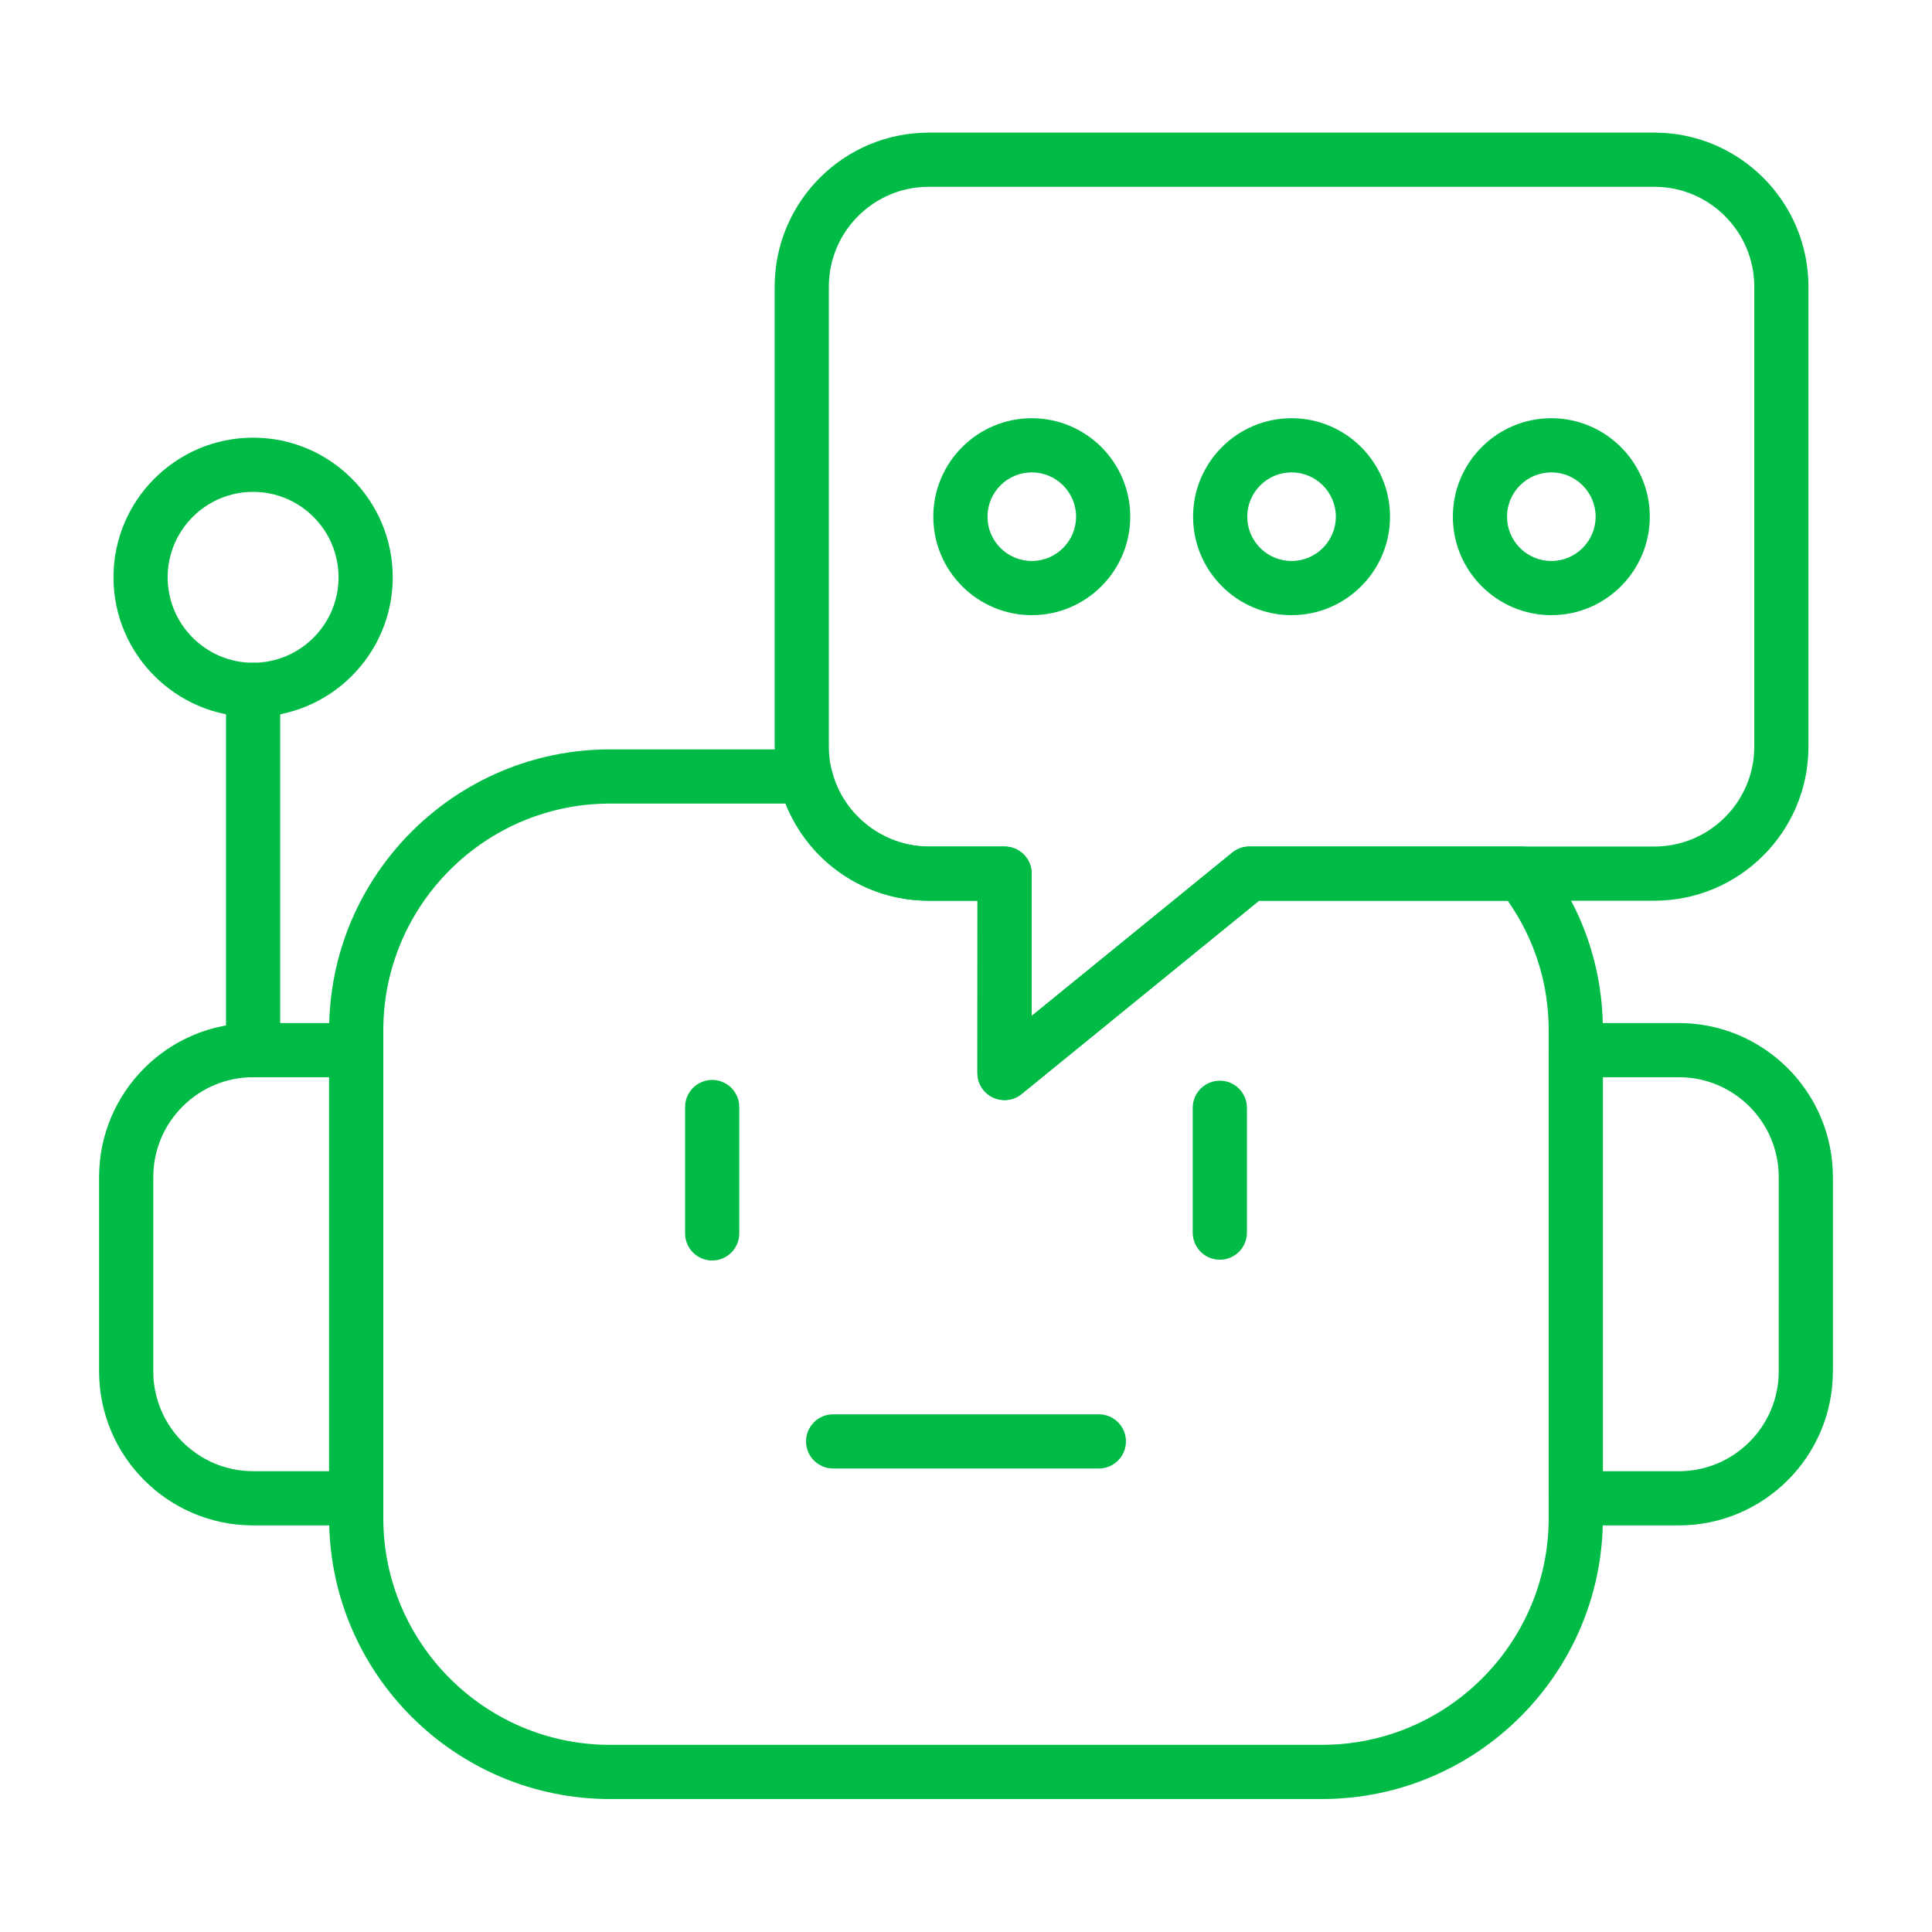 <svg xmlns="http://www.w3.org/2000/svg" xmlns:xlink="http://www.w3.org/1999/xlink" width="1080" zoomAndPan="magnify" viewBox="0 0 810 810" height="1080" preserveAspectRatio="xMidYMid meet" version="1.0"><defs><clipPath id="7ade1780cd"><path d="M 137 314 L 673 314 L 673 754.609 L 137 754.609 Z M 137 314 " clip-rule="nonzero"/></clipPath><clipPath id="311e6a10e7"><path d="M 41.527 428 L 161 428 L 161 640 L 41.527 640 Z M 41.527 428 " clip-rule="nonzero"/></clipPath><clipPath id="b671c2f409"><path d="M 649 428 L 768.277 428 L 768.277 640 L 649 640 Z M 649 428 " clip-rule="nonzero"/></clipPath><clipPath id="bda8fe4a84"><path d="M 324 55.613 L 759 55.613 L 759 462 L 324 462 Z M 324 55.613 " clip-rule="nonzero"/></clipPath></defs><g clip-path="url(#7ade1780cd)"><path fill="#00bc46" d="M 554.234 754.254 L 255.762 754.254 C 190.82 754.254 137.988 701.422 137.988 636.48 L 137.988 431.953 C 137.988 367.016 190.82 314.184 255.762 314.184 L 337.633 314.184 C 342.871 314.184 347.434 317.766 348.672 322.859 C 353.18 341.426 370.289 354.902 389.348 354.902 L 421.176 354.906 C 424.188 354.906 427.078 356.098 429.207 358.238 C 431.332 360.367 432.531 363.258 432.531 366.27 L 432.512 425.953 L 516.637 357.457 C 518.66 355.805 521.199 354.906 523.809 354.906 L 637.805 354.906 C 641.285 354.906 644.574 356.496 646.727 359.223 C 663.27 380.191 672.012 405.34 672.012 431.949 L 672.012 636.465 C 672.012 701.422 619.18 754.25 554.238 754.25 Z M 255.762 336.906 C 203.352 336.906 160.703 379.543 160.703 431.961 L 160.703 636.48 C 160.703 688.891 203.344 731.535 255.762 731.535 L 554.234 731.535 C 606.648 731.535 649.293 688.891 649.293 636.48 L 649.293 431.953 C 649.293 412.305 643.367 393.629 632.109 377.621 L 527.848 377.621 L 428.312 458.664 C 424.918 461.434 420.227 461.98 416.27 460.113 C 412.305 458.23 409.785 454.234 409.785 449.848 L 409.809 377.625 L 389.348 377.629 C 362.531 377.629 339.004 361.27 329.352 336.906 Z M 255.762 336.906 " fill-opacity="1" fill-rule="evenodd"/></g><g clip-path="url(#311e6a10e7)"><path fill="#00bc46" d="M 149.348 639.527 L 106.109 639.527 C 70.504 639.527 41.543 610.566 41.543 574.961 L 41.543 493.484 C 41.543 457.875 70.504 428.914 106.109 428.914 L 149.348 428.914 C 155.625 428.914 160.703 433.996 160.703 440.273 L 160.703 628.176 C 160.703 634.445 155.625 639.527 149.348 639.527 Z M 106.113 451.629 C 83.039 451.629 64.266 470.406 64.266 493.484 L 64.266 574.957 C 64.266 598.035 83.039 616.809 106.113 616.809 L 137.996 616.812 L 137.996 451.629 Z M 106.113 451.629 " fill-opacity="1" fill-rule="evenodd"/></g><g clip-path="url(#b671c2f409)"><path fill="#00bc46" d="M 703.883 639.527 L 660.645 639.527 C 654.367 639.527 649.289 634.445 649.289 628.168 L 649.289 440.273 C 649.289 433.996 654.367 428.914 660.645 428.914 L 703.883 428.914 C 739.488 428.914 768.449 457.875 768.449 493.484 L 768.449 574.957 C 768.449 610.566 739.488 639.527 703.883 639.527 Z M 672.008 616.812 L 703.887 616.812 C 726.961 616.812 745.738 598.035 745.738 574.961 L 745.742 493.484 C 745.742 470.406 726.965 451.629 703.891 451.629 L 672.008 451.629 Z M 672.008 616.812 " fill-opacity="1" fill-rule="evenodd"/></g><path fill="#00bc46" d="M 298.586 528.469 C 292.309 528.469 287.227 523.387 287.227 517.109 L 287.227 464.121 C 287.227 457.844 292.309 452.762 298.586 452.762 C 304.859 452.762 309.941 457.844 309.941 464.121 L 309.941 517.109 C 309.941 523.379 304.855 528.469 298.586 528.469 Z M 298.586 528.469 " fill-opacity="1" fill-rule="evenodd"/><path fill="#00bc46" d="M 511.414 528.141 C 505.137 528.141 500.055 523.059 500.055 516.785 L 500.055 464.445 C 500.055 458.168 505.137 453.086 511.414 453.086 C 517.691 453.086 522.773 458.168 522.773 464.445 L 522.773 516.789 C 522.773 523.062 517.691 528.141 511.414 528.141 Z M 511.414 528.141 " fill-opacity="1" fill-rule="evenodd"/><path fill="#00bc46" d="M 460.699 615.676 L 349.297 615.676 C 343.023 615.676 337.941 610.594 337.941 604.316 C 337.941 598.039 343.023 592.961 349.297 592.961 L 460.699 592.961 C 466.977 592.961 472.059 598.039 472.059 604.316 C 472.059 610.594 466.977 615.676 460.699 615.676 Z M 460.699 615.676 " fill-opacity="1" fill-rule="evenodd"/><g clip-path="url(#bda8fe4a84)"><path fill="#00bc46" d="M 421.141 461.211 C 419.484 461.211 417.816 460.844 416.27 460.109 C 412.305 458.23 409.785 454.23 409.785 449.848 L 409.809 377.625 L 389.348 377.625 C 353.746 377.625 324.785 348.664 324.785 313.059 L 324.785 120.176 C 324.785 84.57 353.746 55.609 389.348 55.609 L 693.637 55.605 C 729.242 55.605 758.199 84.57 758.199 120.172 L 758.199 313.055 C 758.199 348.664 729.238 377.625 693.637 377.625 L 527.848 377.625 L 428.312 458.664 C 426.254 460.344 423.711 461.211 421.141 461.211 Z M 389.348 78.32 C 366.27 78.32 347.5 97.098 347.5 120.176 L 347.5 313.055 C 347.5 336.133 366.27 354.91 389.348 354.91 L 421.172 354.91 C 424.188 354.91 427.078 356.105 429.199 358.242 C 431.332 360.371 432.531 363.266 432.531 366.277 L 432.512 425.957 L 516.637 357.461 C 518.66 355.812 521.199 354.914 523.809 354.914 L 693.637 354.91 C 716.707 354.91 735.484 336.133 735.484 313.059 L 735.484 120.176 C 735.484 97.102 716.707 78.324 693.637 78.324 Z M 389.348 78.32 " fill-opacity="1" fill-rule="evenodd"/></g><path fill="#00bc46" d="M 432.578 257.906 C 409.809 257.906 391.293 239.387 391.293 216.625 C 391.293 193.855 409.816 175.34 432.578 175.34 C 455.34 175.34 473.863 193.859 473.863 216.625 C 473.867 239.387 455.348 257.906 432.578 257.906 Z M 432.578 198.047 C 422.34 198.047 414.004 206.383 414.004 216.625 C 414.004 226.863 422.332 235.191 432.578 235.191 C 442.824 235.191 451.152 226.863 451.152 216.625 C 451.152 206.383 442.824 198.047 432.578 198.047 Z M 432.578 198.047 " fill-opacity="1" fill-rule="evenodd"/><path fill="#00bc46" d="M 541.488 257.906 C 518.719 257.906 500.203 239.387 500.203 216.625 C 500.203 193.855 518.727 175.34 541.488 175.34 C 564.25 175.34 582.773 193.859 582.773 216.625 C 582.777 239.387 564.258 257.906 541.488 257.906 Z M 541.488 198.047 C 531.25 198.047 522.914 206.383 522.914 216.625 C 522.914 226.863 531.242 235.191 541.488 235.191 C 551.734 235.191 560.062 226.863 560.062 216.625 C 560.062 206.383 551.734 198.047 541.488 198.047 Z M 541.488 198.047 " fill-opacity="1" fill-rule="evenodd"/><path fill="#00bc46" d="M 650.402 257.906 C 627.633 257.906 609.117 239.387 609.117 216.625 C 609.117 193.855 627.637 175.34 650.402 175.34 C 673.164 175.34 691.684 193.859 691.684 216.625 C 691.691 239.387 673.172 257.906 650.402 257.906 Z M 650.402 198.047 C 640.16 198.047 631.824 206.383 631.824 216.625 C 631.824 226.863 640.152 235.191 650.402 235.191 C 660.648 235.191 668.977 226.863 668.977 216.625 C 668.977 206.383 660.645 198.047 650.402 198.047 Z M 650.402 198.047 " fill-opacity="1" fill-rule="evenodd"/><path fill="#00bc46" d="M 106.113 451.629 C 99.84 451.629 94.758 446.547 94.758 440.273 L 94.758 289.215 C 94.758 282.938 99.84 277.855 106.113 277.855 C 112.391 277.855 117.473 282.938 117.473 289.215 L 117.473 440.273 C 117.473 446.543 112.387 451.629 106.113 451.629 Z M 106.113 451.629 " fill-opacity="1" fill-rule="evenodd"/><path fill="#00bc46" d="M 106.113 300.57 C 73.836 300.57 47.574 274.312 47.574 242.031 C 47.574 209.75 73.836 183.492 106.113 183.492 C 138.395 183.492 164.656 209.75 164.656 242.031 C 164.656 274.312 138.391 300.57 106.113 300.57 Z M 106.113 206.215 C 86.363 206.215 70.289 222.285 70.289 242.039 C 70.289 261.789 86.363 277.863 106.113 277.863 C 125.867 277.863 141.938 261.789 141.938 242.039 C 141.938 222.285 125.867 206.215 106.113 206.215 Z M 106.113 206.215 " fill-opacity="1" fill-rule="evenodd"/></svg>
